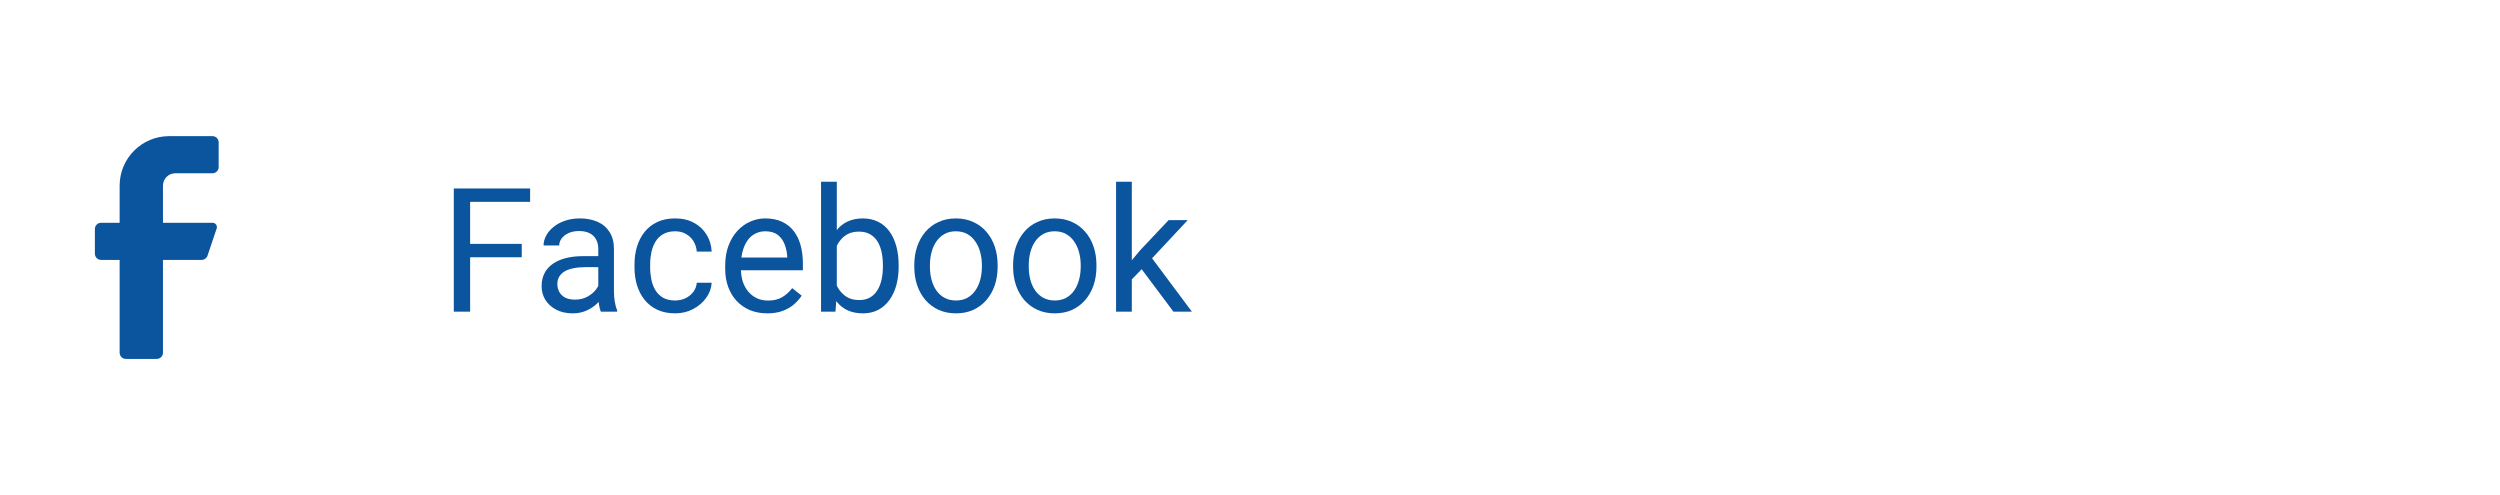 <?xml version="1.0" encoding="UTF-8" standalone="no"?><svg width='202' height='40' viewBox='0 0 202 40' fill='none' xmlns='http://www.w3.org/2000/svg'>
<path d='M17.167 14H14.167C13.614 14 13.167 14.448 13.167 15V18H17.167C17.28 17.997 17.388 18.05 17.456 18.142C17.523 18.233 17.543 18.352 17.507 18.46L16.767 20.66C16.698 20.862 16.51 20.998 16.297 21H13.167V28.5C13.167 28.776 12.943 29 12.667 29H10.167C9.891 29 9.667 28.776 9.667 28.5V21H8.167C7.891 21 7.667 20.776 7.667 20.5V18.5C7.667 18.224 7.891 18 8.167 18H9.667V15C9.667 12.791 11.458 11 13.667 11H17.167C17.443 11 17.667 11.224 17.667 11.5V13.5C17.667 13.776 17.443 14 17.167 14Z' fill='#0B549E'/>
<path d='M37.986 15.229V25.182H36.667V15.229H37.986ZM42.156 19.706V20.786H37.699V19.706H42.156ZM42.833 15.229V16.309H37.699V15.229H42.833Z' fill='#0B549E'/>
<path d='M48.342 23.917V20.109C48.342 19.818 48.283 19.565 48.165 19.351C48.051 19.132 47.878 18.963 47.645 18.845C47.413 18.726 47.126 18.667 46.784 18.667C46.465 18.667 46.185 18.722 45.943 18.831C45.706 18.94 45.519 19.084 45.383 19.262C45.25 19.439 45.184 19.631 45.184 19.836H43.92C43.92 19.572 43.988 19.31 44.125 19.05C44.261 18.79 44.457 18.555 44.713 18.346C44.972 18.131 45.282 17.963 45.642 17.84C46.007 17.712 46.412 17.648 46.859 17.648C47.397 17.648 47.871 17.74 48.281 17.922C48.696 18.104 49.019 18.38 49.252 18.749C49.489 19.114 49.607 19.572 49.607 20.123V23.568C49.607 23.814 49.628 24.076 49.669 24.355C49.714 24.633 49.78 24.872 49.867 25.072V25.182H48.547C48.484 25.036 48.434 24.842 48.397 24.601C48.361 24.355 48.342 24.127 48.342 23.917ZM48.561 20.697L48.575 21.586H47.297C46.937 21.586 46.615 21.616 46.333 21.675C46.05 21.73 45.813 21.814 45.622 21.928C45.43 22.042 45.285 22.185 45.184 22.358C45.084 22.527 45.034 22.725 45.034 22.953C45.034 23.186 45.086 23.398 45.191 23.589C45.296 23.78 45.453 23.933 45.663 24.047C45.877 24.156 46.139 24.211 46.449 24.211C46.836 24.211 47.178 24.129 47.474 23.965C47.77 23.801 48.005 23.6 48.178 23.363C48.356 23.126 48.452 22.896 48.465 22.673L49.005 23.281C48.974 23.473 48.887 23.685 48.746 23.917C48.605 24.149 48.415 24.373 48.178 24.587C47.946 24.797 47.668 24.972 47.344 25.113C47.025 25.25 46.665 25.318 46.264 25.318C45.763 25.318 45.323 25.22 44.945 25.024C44.571 24.828 44.28 24.566 44.07 24.238C43.865 23.906 43.762 23.534 43.762 23.124C43.762 22.727 43.84 22.379 43.995 22.078C44.15 21.773 44.373 21.52 44.665 21.319C44.956 21.114 45.307 20.959 45.717 20.855C46.128 20.75 46.586 20.697 47.092 20.697H48.561Z' fill='#0B549E'/>
<path d='M54.556 24.279C54.857 24.279 55.135 24.218 55.39 24.095C55.645 23.972 55.855 23.803 56.019 23.589C56.183 23.37 56.277 23.122 56.3 22.844H57.503C57.48 23.281 57.332 23.689 57.058 24.067C56.789 24.441 56.436 24.744 55.999 24.977C55.561 25.204 55.08 25.318 54.556 25.318C54 25.318 53.515 25.22 53.1 25.024C52.69 24.828 52.348 24.56 52.075 24.218C51.806 23.876 51.603 23.484 51.467 23.042C51.334 22.595 51.268 22.124 51.268 21.627V21.34C51.268 20.843 51.334 20.374 51.467 19.932C51.603 19.485 51.806 19.091 52.075 18.749C52.348 18.407 52.69 18.138 53.1 17.942C53.515 17.746 54 17.648 54.556 17.648C55.135 17.648 55.641 17.767 56.074 18.004C56.507 18.236 56.846 18.555 57.092 18.961C57.343 19.362 57.48 19.818 57.503 20.328H56.3C56.277 20.023 56.19 19.747 56.04 19.501C55.894 19.255 55.693 19.059 55.438 18.913C55.188 18.763 54.894 18.688 54.556 18.688C54.169 18.688 53.843 18.765 53.579 18.92C53.319 19.07 53.112 19.275 52.957 19.535C52.806 19.79 52.697 20.075 52.629 20.39C52.565 20.7 52.533 21.016 52.533 21.34V21.627C52.533 21.951 52.565 22.27 52.629 22.584C52.692 22.898 52.8 23.183 52.95 23.439C53.105 23.694 53.312 23.899 53.572 24.054C53.836 24.204 54.164 24.279 54.556 24.279Z' fill='#0B549E'/>
<path d='M61.994 25.318C61.479 25.318 61.012 25.232 60.592 25.059C60.178 24.881 59.82 24.633 59.519 24.314C59.223 23.994 58.995 23.616 58.836 23.179C58.676 22.741 58.596 22.263 58.596 21.743V21.456C58.596 20.855 58.685 20.319 58.863 19.85C59.041 19.376 59.282 18.975 59.588 18.646C59.893 18.318 60.239 18.07 60.627 17.901C61.014 17.733 61.415 17.648 61.83 17.648C62.358 17.648 62.814 17.74 63.197 17.922C63.584 18.104 63.901 18.359 64.147 18.688C64.393 19.011 64.576 19.394 64.694 19.836C64.812 20.273 64.872 20.752 64.872 21.271V21.839H59.348V20.807H63.607V20.711C63.589 20.383 63.52 20.064 63.402 19.754C63.288 19.444 63.106 19.189 62.855 18.988C62.605 18.788 62.263 18.688 61.83 18.688C61.543 18.688 61.278 18.749 61.037 18.872C60.795 18.991 60.588 19.168 60.415 19.405C60.242 19.642 60.107 19.932 60.011 20.273C59.916 20.615 59.868 21.009 59.868 21.456V21.743C59.868 22.094 59.916 22.424 60.011 22.734C60.112 23.04 60.255 23.309 60.442 23.541C60.633 23.773 60.864 23.956 61.133 24.088C61.406 24.22 61.716 24.286 62.062 24.286C62.509 24.286 62.887 24.195 63.197 24.013C63.507 23.83 63.778 23.587 64.01 23.281L64.776 23.89C64.617 24.131 64.414 24.361 64.168 24.58C63.922 24.799 63.618 24.977 63.258 25.113C62.903 25.25 62.481 25.318 61.994 25.318Z' fill='#0B549E'/>
<path d='M66.341 14.682H67.613V23.746L67.504 25.182H66.341V14.682ZM72.61 21.422V21.565C72.61 22.103 72.546 22.602 72.419 23.062C72.291 23.518 72.104 23.915 71.858 24.252C71.612 24.589 71.311 24.851 70.956 25.038C70.6 25.225 70.192 25.318 69.732 25.318C69.263 25.318 68.85 25.239 68.495 25.079C68.144 24.915 67.848 24.68 67.606 24.375C67.365 24.07 67.171 23.701 67.025 23.268C66.884 22.835 66.786 22.347 66.731 21.805V21.176C66.786 20.629 66.884 20.139 67.025 19.706C67.171 19.273 67.365 18.904 67.606 18.599C67.848 18.289 68.144 18.054 68.495 17.895C68.846 17.73 69.254 17.648 69.718 17.648C70.183 17.648 70.596 17.74 70.956 17.922C71.316 18.1 71.617 18.355 71.858 18.688C72.104 19.02 72.291 19.419 72.419 19.884C72.546 20.344 72.61 20.857 72.61 21.422ZM71.338 21.565V21.422C71.338 21.053 71.304 20.706 71.236 20.383C71.168 20.055 71.058 19.768 70.908 19.521C70.757 19.271 70.559 19.075 70.313 18.934C70.067 18.788 69.764 18.715 69.404 18.715C69.085 18.715 68.807 18.77 68.57 18.879C68.338 18.988 68.139 19.136 67.975 19.323C67.811 19.506 67.677 19.715 67.572 19.952C67.472 20.185 67.397 20.426 67.346 20.677V22.324C67.419 22.643 67.538 22.951 67.702 23.247C67.87 23.539 68.094 23.778 68.372 23.965C68.654 24.152 69.003 24.245 69.418 24.245C69.759 24.245 70.051 24.177 70.293 24.04C70.539 23.899 70.737 23.705 70.887 23.459C71.042 23.213 71.156 22.928 71.229 22.605C71.302 22.281 71.338 21.935 71.338 21.565Z' fill='#0B549E'/>
<path d='M73.875 21.565V21.408C73.875 20.875 73.952 20.381 74.107 19.925C74.262 19.465 74.485 19.066 74.777 18.729C75.069 18.387 75.422 18.122 75.837 17.936C76.251 17.744 76.716 17.648 77.231 17.648C77.751 17.648 78.218 17.744 78.632 17.936C79.052 18.122 79.407 18.387 79.699 18.729C79.995 19.066 80.221 19.465 80.376 19.925C80.531 20.381 80.608 20.875 80.608 21.408V21.565C80.608 22.099 80.531 22.593 80.376 23.049C80.221 23.505 79.995 23.903 79.699 24.245C79.407 24.582 79.054 24.847 78.639 25.038C78.229 25.225 77.764 25.318 77.245 25.318C76.725 25.318 76.258 25.225 75.843 25.038C75.429 24.847 75.073 24.582 74.777 24.245C74.485 23.903 74.262 23.505 74.107 23.049C73.952 22.593 73.875 22.099 73.875 21.565ZM75.139 21.408V21.565C75.139 21.935 75.183 22.283 75.269 22.611C75.356 22.935 75.486 23.222 75.659 23.473C75.837 23.723 76.058 23.922 76.322 24.067C76.586 24.209 76.894 24.279 77.245 24.279C77.591 24.279 77.894 24.209 78.154 24.067C78.418 23.922 78.637 23.723 78.81 23.473C78.983 23.222 79.113 22.935 79.2 22.611C79.291 22.283 79.337 21.935 79.337 21.565V21.408C79.337 21.044 79.291 20.7 79.2 20.376C79.113 20.048 78.981 19.759 78.803 19.508C78.63 19.253 78.411 19.052 78.147 18.906C77.887 18.76 77.582 18.688 77.231 18.688C76.885 18.688 76.579 18.76 76.315 18.906C76.055 19.052 75.837 19.253 75.659 19.508C75.486 19.759 75.356 20.048 75.269 20.376C75.183 20.7 75.139 21.044 75.139 21.408Z' fill='#0B549E'/>
<path d='M81.859 21.565V21.408C81.859 20.875 81.936 20.381 82.091 19.925C82.246 19.465 82.47 19.066 82.761 18.729C83.053 18.387 83.406 18.122 83.821 17.936C84.236 17.744 84.701 17.648 85.216 17.648C85.735 17.648 86.202 17.744 86.617 17.936C87.036 18.122 87.392 18.387 87.683 18.729C87.98 19.066 88.205 19.465 88.36 19.925C88.515 20.381 88.592 20.875 88.592 21.408V21.565C88.592 22.099 88.515 22.593 88.36 23.049C88.205 23.505 87.98 23.903 87.683 24.245C87.392 24.582 87.038 24.847 86.624 25.038C86.213 25.225 85.749 25.318 85.229 25.318C84.71 25.318 84.243 25.225 83.828 25.038C83.413 24.847 83.058 24.582 82.761 24.245C82.47 23.903 82.246 23.505 82.091 23.049C81.936 22.593 81.859 22.099 81.859 21.565ZM83.124 21.408V21.565C83.124 21.935 83.167 22.283 83.254 22.611C83.34 22.935 83.47 23.222 83.643 23.473C83.821 23.723 84.042 23.922 84.306 24.067C84.571 24.209 84.878 24.279 85.229 24.279C85.576 24.279 85.879 24.209 86.138 24.067C86.403 23.922 86.621 23.723 86.795 23.473C86.968 23.222 87.098 22.935 87.184 22.611C87.275 22.283 87.321 21.935 87.321 21.565V21.408C87.321 21.044 87.275 20.7 87.184 20.376C87.098 20.048 86.966 19.759 86.788 19.508C86.615 19.253 86.396 19.052 86.132 18.906C85.872 18.76 85.566 18.688 85.216 18.688C84.869 18.688 84.564 18.76 84.299 18.906C84.04 19.052 83.821 19.253 83.643 19.508C83.47 19.759 83.34 20.048 83.254 20.376C83.167 20.7 83.124 21.044 83.124 21.408Z' fill='#0B549E'/>
<path d='M91.45 14.682V25.182H90.178V14.682H91.45ZM95.968 17.785L92.742 21.237L90.937 23.11L90.835 21.764L92.127 20.219L94.424 17.785H95.968ZM94.813 25.182L92.174 21.654L92.831 20.526L96.303 25.182H94.813Z' fill='#0B549E'/>
</svg>
